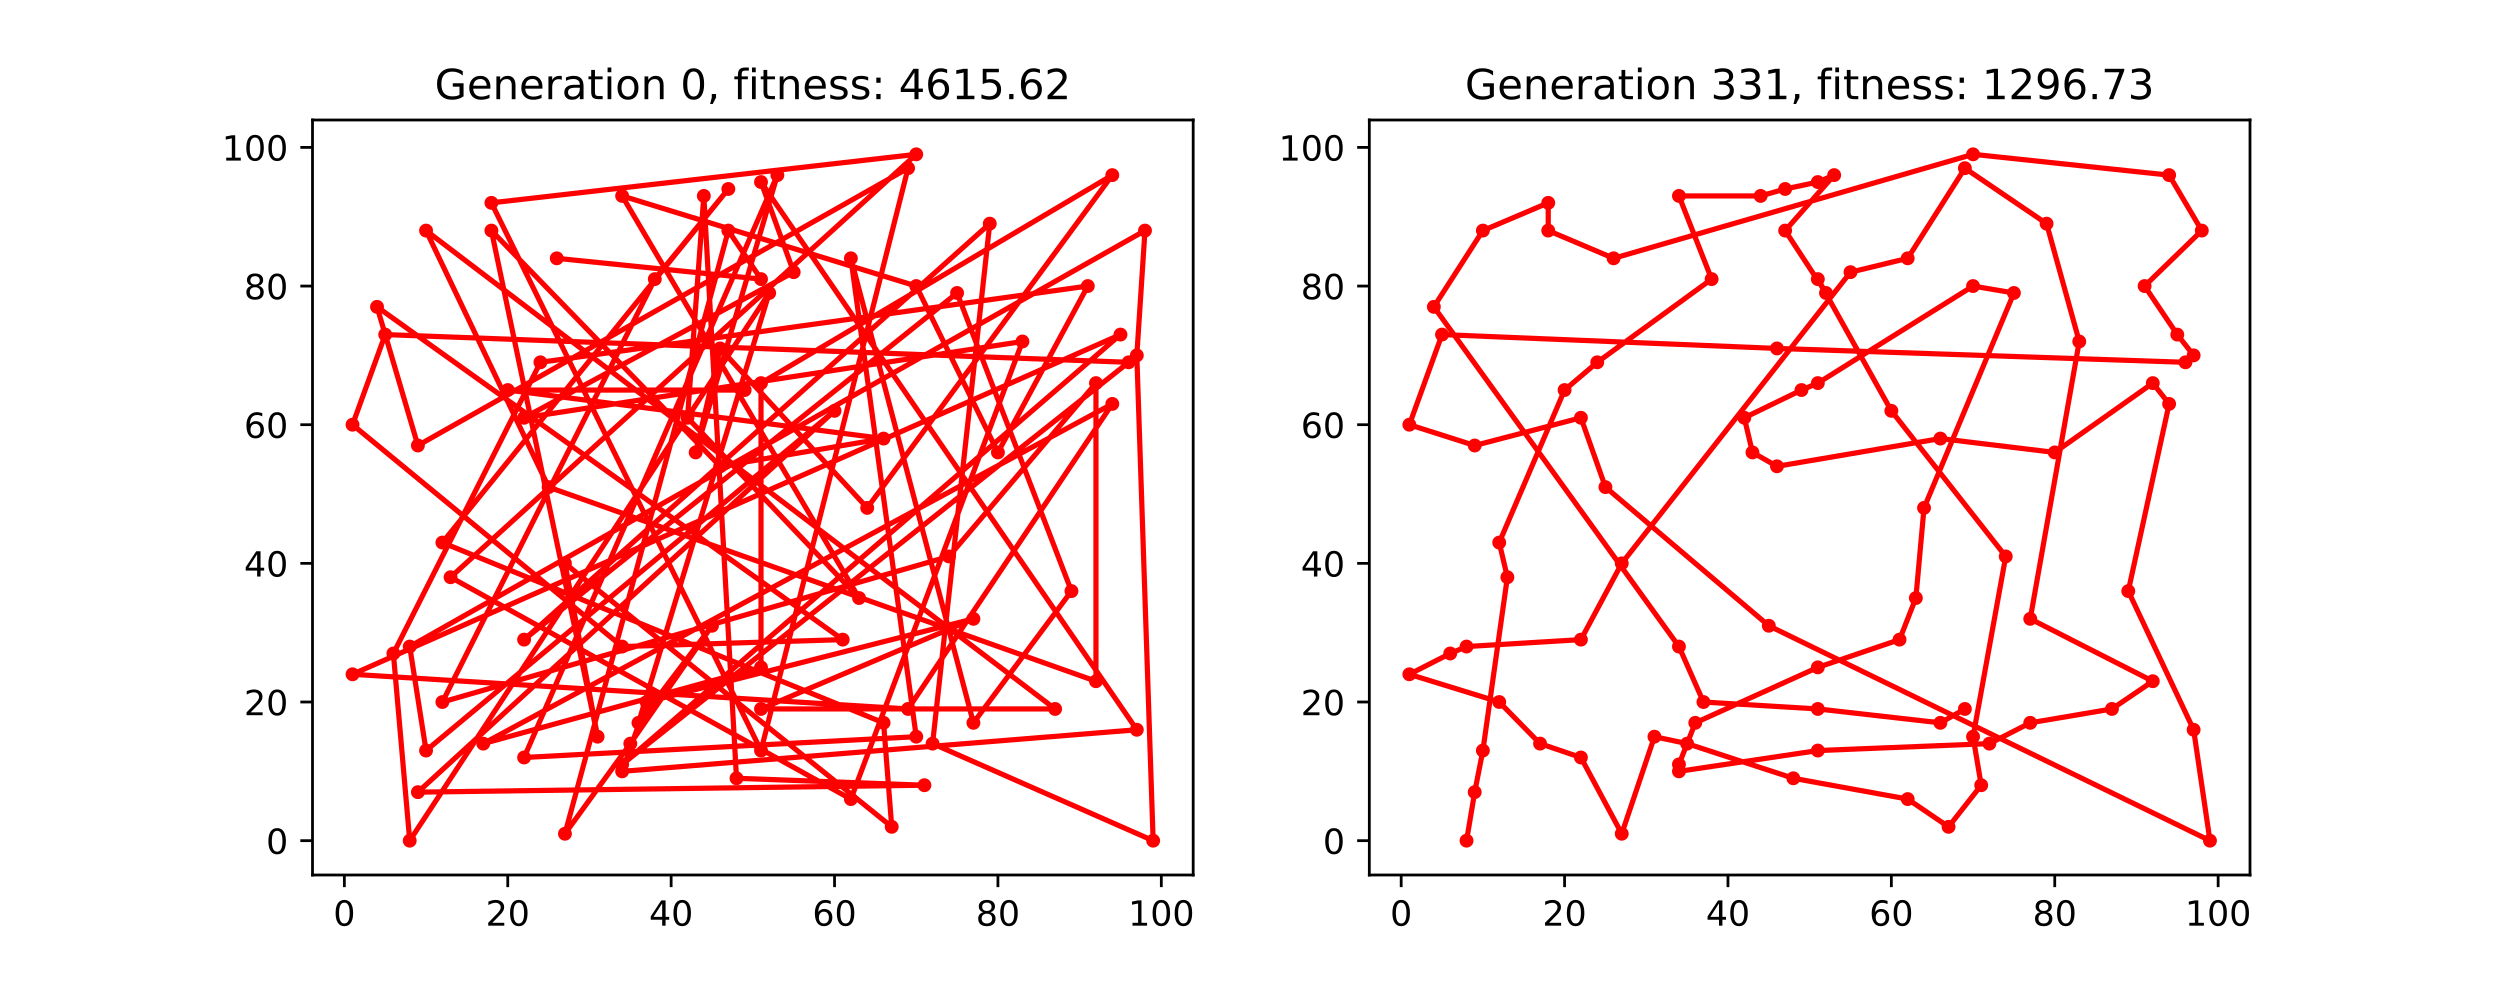<?xml version="1.0" encoding="utf-8" standalone="no"?>
<!DOCTYPE svg PUBLIC "-//W3C//DTD SVG 1.1//EN"
  "http://www.w3.org/Graphics/SVG/1.1/DTD/svg11.dtd">
<!-- Created with matplotlib (https://matplotlib.org/) -->
<svg height="288pt" version="1.1" viewBox="0 0 720 288" width="720pt" xmlns="http://www.w3.org/2000/svg" xmlns:xlink="http://www.w3.org/1999/xlink">
 <defs>
  <style type="text/css">
*{stroke-linecap:butt;stroke-linejoin:round;}
  </style>
 </defs>
 <g id="figure_1">
  <g id="patch_1">
   <path d="M 0 288 
L 720 288 
L 720 0 
L 0 0 
z
" style="fill:#ffffff;"/>
  </g>
  <g id="axes_1">
   <g id="patch_2">
    <path d="M 90 252 
L 343.636 252 
L 343.636 34.56 
L 90 34.56 
z
" style="fill:#ffffff;"/>
   </g>
   <g id="matplotlib.axis_1">
    <g id="xtick_1">
     <g id="line2d_1">
      <defs>
       <path d="M 0 0 
L 0 3.5 
" id="mcba1e2cc1b" style="stroke:#000000;stroke-width:0.8;"/>
      </defs>
      <g>
       <use style="stroke:#000000;stroke-width:0.8;" x="99.176" xlink:href="#mcba1e2cc1b" y="252"/>
      </g>
     </g>
     <g id="text_1">
      <!-- 0 -->
      <defs>
       <path d="M 31.781 66.406 
Q 24.172 66.406 20.328 58.906 
Q 16.5 51.422 16.5 36.375 
Q 16.5 21.391 20.328 13.891 
Q 24.172 6.391 31.781 6.391 
Q 39.453 6.391 43.281 13.891 
Q 47.125 21.391 47.125 36.375 
Q 47.125 51.422 43.281 58.906 
Q 39.453 66.406 31.781 66.406 
z
M 31.781 74.219 
Q 44.047 74.219 50.516 64.516 
Q 56.984 54.828 56.984 36.375 
Q 56.984 17.969 50.516 8.266 
Q 44.047 -1.422 31.781 -1.422 
Q 19.531 -1.422 13.062 8.266 
Q 6.594 17.969 6.594 36.375 
Q 6.594 54.828 13.062 64.516 
Q 19.531 74.219 31.781 74.219 
z
" id="DejaVuSans-48"/>
      </defs>
      <g transform="translate(95.995 266.598)scale(0.1 -0.1)">
       <use xlink:href="#DejaVuSans-48"/>
      </g>
     </g>
    </g>
    <g id="xtick_2">
     <g id="line2d_2">
      <g>
       <use style="stroke:#000000;stroke-width:0.8;" x="146.233" xlink:href="#mcba1e2cc1b" y="252"/>
      </g>
     </g>
     <g id="text_2">
      <!-- 20 -->
      <defs>
       <path d="M 19.188 8.297 
L 53.609 8.297 
L 53.609 0 
L 7.328 0 
L 7.328 8.297 
Q 12.938 14.109 22.625 23.891 
Q 32.328 33.688 34.812 36.531 
Q 39.547 41.844 41.422 45.531 
Q 43.312 49.219 43.312 52.781 
Q 43.312 58.594 39.234 62.25 
Q 35.156 65.922 28.609 65.922 
Q 23.969 65.922 18.812 64.312 
Q 13.672 62.703 7.812 59.422 
L 7.812 69.391 
Q 13.766 71.781 18.938 73 
Q 24.125 74.219 28.422 74.219 
Q 39.75 74.219 46.484 68.547 
Q 53.219 62.891 53.219 53.422 
Q 53.219 48.922 51.531 44.891 
Q 49.859 40.875 45.406 35.406 
Q 44.188 33.984 37.641 27.219 
Q 31.109 20.453 19.188 8.297 
z
" id="DejaVuSans-50"/>
      </defs>
      <g transform="translate(139.87 266.598)scale(0.1 -0.1)">
       <use xlink:href="#DejaVuSans-50"/>
       <use x="63.623" xlink:href="#DejaVuSans-48"/>
      </g>
     </g>
    </g>
    <g id="xtick_3">
     <g id="line2d_3">
      <g>
       <use style="stroke:#000000;stroke-width:0.8;" x="193.29" xlink:href="#mcba1e2cc1b" y="252"/>
      </g>
     </g>
     <g id="text_3">
      <!-- 40 -->
      <defs>
       <path d="M 37.797 64.312 
L 12.891 25.391 
L 37.797 25.391 
z
M 35.203 72.906 
L 47.609 72.906 
L 47.609 25.391 
L 58.016 25.391 
L 58.016 17.188 
L 47.609 17.188 
L 47.609 0 
L 37.797 0 
L 37.797 17.188 
L 4.891 17.188 
L 4.891 26.703 
z
" id="DejaVuSans-52"/>
      </defs>
      <g transform="translate(186.927 266.598)scale(0.1 -0.1)">
       <use xlink:href="#DejaVuSans-52"/>
       <use x="63.623" xlink:href="#DejaVuSans-48"/>
      </g>
     </g>
    </g>
    <g id="xtick_4">
     <g id="line2d_4">
      <g>
       <use style="stroke:#000000;stroke-width:0.8;" x="240.347" xlink:href="#mcba1e2cc1b" y="252"/>
      </g>
     </g>
     <g id="text_4">
      <!-- 60 -->
      <defs>
       <path d="M 33.016 40.375 
Q 26.375 40.375 22.484 35.828 
Q 18.609 31.297 18.609 23.391 
Q 18.609 15.531 22.484 10.953 
Q 26.375 6.391 33.016 6.391 
Q 39.656 6.391 43.531 10.953 
Q 47.406 15.531 47.406 23.391 
Q 47.406 31.297 43.531 35.828 
Q 39.656 40.375 33.016 40.375 
z
M 52.594 71.297 
L 52.594 62.312 
Q 48.875 64.062 45.094 64.984 
Q 41.312 65.922 37.594 65.922 
Q 27.828 65.922 22.672 59.328 
Q 17.531 52.734 16.797 39.406 
Q 19.672 43.656 24.016 45.922 
Q 28.375 48.188 33.594 48.188 
Q 44.578 48.188 50.953 41.516 
Q 57.328 34.859 57.328 23.391 
Q 57.328 12.156 50.688 5.359 
Q 44.047 -1.422 33.016 -1.422 
Q 20.359 -1.422 13.672 8.266 
Q 6.984 17.969 6.984 36.375 
Q 6.984 53.656 15.188 63.938 
Q 23.391 74.219 37.203 74.219 
Q 40.922 74.219 44.703 73.484 
Q 48.484 72.75 52.594 71.297 
z
" id="DejaVuSans-54"/>
      </defs>
      <g transform="translate(233.984 266.598)scale(0.1 -0.1)">
       <use xlink:href="#DejaVuSans-54"/>
       <use x="63.623" xlink:href="#DejaVuSans-48"/>
      </g>
     </g>
    </g>
    <g id="xtick_5">
     <g id="line2d_5">
      <g>
       <use style="stroke:#000000;stroke-width:0.8;" x="287.403" xlink:href="#mcba1e2cc1b" y="252"/>
      </g>
     </g>
     <g id="text_5">
      <!-- 80 -->
      <defs>
       <path d="M 31.781 34.625 
Q 24.75 34.625 20.719 30.859 
Q 16.703 27.094 16.703 20.516 
Q 16.703 13.922 20.719 10.156 
Q 24.75 6.391 31.781 6.391 
Q 38.812 6.391 42.859 10.172 
Q 46.922 13.969 46.922 20.516 
Q 46.922 27.094 42.891 30.859 
Q 38.875 34.625 31.781 34.625 
z
M 21.922 38.812 
Q 15.578 40.375 12.031 44.719 
Q 8.5 49.078 8.5 55.328 
Q 8.5 64.062 14.719 69.141 
Q 20.953 74.219 31.781 74.219 
Q 42.672 74.219 48.875 69.141 
Q 55.078 64.062 55.078 55.328 
Q 55.078 49.078 51.531 44.719 
Q 48 40.375 41.703 38.812 
Q 48.828 37.156 52.797 32.312 
Q 56.781 27.484 56.781 20.516 
Q 56.781 9.906 50.312 4.234 
Q 43.844 -1.422 31.781 -1.422 
Q 19.734 -1.422 13.25 4.234 
Q 6.781 9.906 6.781 20.516 
Q 6.781 27.484 10.781 32.312 
Q 14.797 37.156 21.922 38.812 
z
M 18.312 54.391 
Q 18.312 48.734 21.844 45.562 
Q 25.391 42.391 31.781 42.391 
Q 38.141 42.391 41.719 45.562 
Q 45.312 48.734 45.312 54.391 
Q 45.312 60.062 41.719 63.234 
Q 38.141 66.406 31.781 66.406 
Q 25.391 66.406 21.844 63.234 
Q 18.312 60.062 18.312 54.391 
z
" id="DejaVuSans-56"/>
      </defs>
      <g transform="translate(281.041 266.598)scale(0.1 -0.1)">
       <use xlink:href="#DejaVuSans-56"/>
       <use x="63.623" xlink:href="#DejaVuSans-48"/>
      </g>
     </g>
    </g>
    <g id="xtick_6">
     <g id="line2d_6">
      <g>
       <use style="stroke:#000000;stroke-width:0.8;" x="334.46" xlink:href="#mcba1e2cc1b" y="252"/>
      </g>
     </g>
     <g id="text_6">
      <!-- 100 -->
      <defs>
       <path d="M 12.406 8.297 
L 28.516 8.297 
L 28.516 63.922 
L 10.984 60.406 
L 10.984 69.391 
L 28.422 72.906 
L 38.281 72.906 
L 38.281 8.297 
L 54.391 8.297 
L 54.391 0 
L 12.406 0 
z
" id="DejaVuSans-49"/>
      </defs>
      <g transform="translate(324.917 266.598)scale(0.1 -0.1)">
       <use xlink:href="#DejaVuSans-49"/>
       <use x="63.623" xlink:href="#DejaVuSans-48"/>
       <use x="127.246" xlink:href="#DejaVuSans-48"/>
      </g>
     </g>
    </g>
   </g>
   <g id="matplotlib.axis_2">
    <g id="ytick_1">
     <g id="line2d_7">
      <defs>
       <path d="M 0 0 
L -3.5 0 
" id="me313562d5e" style="stroke:#000000;stroke-width:0.8;"/>
      </defs>
      <g>
       <use style="stroke:#000000;stroke-width:0.8;" x="90" xlink:href="#me313562d5e" y="242.116"/>
      </g>
     </g>
     <g id="text_7">
      <!-- 0 -->
      <g transform="translate(76.638 245.916)scale(0.1 -0.1)">
       <use xlink:href="#DejaVuSans-48"/>
      </g>
     </g>
    </g>
    <g id="ytick_2">
     <g id="line2d_8">
      <g>
       <use style="stroke:#000000;stroke-width:0.8;" x="90" xlink:href="#me313562d5e" y="202.182"/>
      </g>
     </g>
     <g id="text_8">
      <!-- 20 -->
      <g transform="translate(70.275 205.982)scale(0.1 -0.1)">
       <use xlink:href="#DejaVuSans-50"/>
       <use x="63.623" xlink:href="#DejaVuSans-48"/>
      </g>
     </g>
    </g>
    <g id="ytick_3">
     <g id="line2d_9">
      <g>
       <use style="stroke:#000000;stroke-width:0.8;" x="90" xlink:href="#me313562d5e" y="162.249"/>
      </g>
     </g>
     <g id="text_9">
      <!-- 40 -->
      <g transform="translate(70.275 166.048)scale(0.1 -0.1)">
       <use xlink:href="#DejaVuSans-52"/>
       <use x="63.623" xlink:href="#DejaVuSans-48"/>
      </g>
     </g>
    </g>
    <g id="ytick_4">
     <g id="line2d_10">
      <g>
       <use style="stroke:#000000;stroke-width:0.8;" x="90" xlink:href="#me313562d5e" y="122.315"/>
      </g>
     </g>
     <g id="text_10">
      <!-- 60 -->
      <g transform="translate(70.275 126.114)scale(0.1 -0.1)">
       <use xlink:href="#DejaVuSans-54"/>
       <use x="63.623" xlink:href="#DejaVuSans-48"/>
      </g>
     </g>
    </g>
    <g id="ytick_5">
     <g id="line2d_11">
      <g>
       <use style="stroke:#000000;stroke-width:0.8;" x="90" xlink:href="#me313562d5e" y="82.381"/>
      </g>
     </g>
     <g id="text_11">
      <!-- 80 -->
      <g transform="translate(70.275 86.18)scale(0.1 -0.1)">
       <use xlink:href="#DejaVuSans-56"/>
       <use x="63.623" xlink:href="#DejaVuSans-48"/>
      </g>
     </g>
    </g>
    <g id="ytick_6">
     <g id="line2d_12">
      <g>
       <use style="stroke:#000000;stroke-width:0.8;" x="90" xlink:href="#me313562d5e" y="42.447"/>
      </g>
     </g>
     <g id="text_12">
      <!-- 100 -->
      <g transform="translate(63.913 46.246)scale(0.1 -0.1)">
       <use xlink:href="#DejaVuSans-49"/>
       <use x="63.623" xlink:href="#DejaVuSans-48"/>
       <use x="127.246" xlink:href="#DejaVuSans-48"/>
      </g>
     </g>
    </g>
   </g>
   <g id="line2d_13">
    <path clip-path="url(#pdfae330ce9)" d="M 214.465 112.331 
L 146.233 112.331 
L 254.464 126.308 
L 207.407 134.295 
L 141.527 66.407 
L 172.114 212.166 
L 162.703 162.249 
L 256.816 238.123 
L 254.464 208.173 
L 127.41 156.259 
L 209.76 54.427 
L 188.584 80.384 
L 127.41 202.182 
L 273.286 160.252 
L 315.638 110.335 
L 315.638 196.192 
L 157.997 140.285 
L 122.705 66.407 
L 303.873 204.179 
L 219.171 204.179 
L 280.345 178.222 
L 186.231 202.182 
L 179.173 222.149 
L 327.402 210.169 
L 219.171 52.43 
L 228.582 78.387 
L 150.939 120.318 
L 294.462 98.354 
L 245.052 230.136 
L 129.763 166.242 
L 263.875 44.444 
L 141.527 58.42 
L 219.171 216.159 
L 261.522 48.437 
L 120.352 128.305 
L 108.587 88.371 
L 242.699 184.212 
L 179.173 186.209 
L 101.529 122.315 
L 110.94 96.358 
L 325.049 104.344 
L 179.173 220.153 
L 322.696 96.358 
L 101.529 194.196 
L 261.522 204.179 
L 320.343 116.325 
L 139.174 214.163 
L 219.171 192.199 
L 219.171 110.335 
L 320.343 50.434 
L 249.758 146.275 
L 207.407 100.351 
L 200.348 130.301 
L 223.877 50.434 
L 150.939 218.156 
L 263.875 212.166 
L 245.052 74.394 
L 280.345 208.173 
L 308.579 170.235 
L 275.639 84.378 
L 150.939 184.212 
L 285.051 64.411 
L 268.581 214.163 
L 332.107 242.116 
L 327.402 102.348 
L 329.755 66.407 
L 117.999 186.209 
L 122.705 216.159 
L 240.347 118.321 
L 120.352 228.14 
L 266.228 226.143 
L 212.112 224.146 
L 202.701 56.424 
L 197.995 120.318 
L 247.405 172.232 
L 179.173 56.424 
L 263.875 82.381 
L 287.403 130.301 
L 313.285 82.381 
L 155.644 104.344 
L 113.293 188.206 
L 117.999 242.116 
L 221.524 84.378 
L 183.878 208.173 
L 205.054 180.219 
L 181.526 214.163 
L 162.703 240.12 
L 209.76 66.407 
L 219.171 80.384 
L 160.35 74.394 
" style="fill:none;stroke:#ff0000;stroke-linecap:square;stroke-width:1.5;"/>
    <defs>
     <path d="M 0 1.5 
C 0.398 1.5 0.779 1.342 1.061 1.061 
C 1.342 0.779 1.5 0.398 1.5 0 
C 1.5 -0.398 1.342 -0.779 1.061 -1.061 
C 0.779 -1.342 0.398 -1.5 0 -1.5 
C -0.398 -1.5 -0.779 -1.342 -1.061 -1.061 
C -1.342 -0.779 -1.5 -0.398 -1.5 0 
C -1.5 0.398 -1.342 0.779 -1.061 1.061 
C -0.779 1.342 -0.398 1.5 0 1.5 
z
" id="m5c68e12c19" style="stroke:#ff0000;"/>
    </defs>
    <g clip-path="url(#pdfae330ce9)">
     <use style="fill:#ff0000;stroke:#ff0000;" x="214.465" xlink:href="#m5c68e12c19" y="112.331"/>
     <use style="fill:#ff0000;stroke:#ff0000;" x="146.233" xlink:href="#m5c68e12c19" y="112.331"/>
     <use style="fill:#ff0000;stroke:#ff0000;" x="254.464" xlink:href="#m5c68e12c19" y="126.308"/>
     <use style="fill:#ff0000;stroke:#ff0000;" x="207.407" xlink:href="#m5c68e12c19" y="134.295"/>
     <use style="fill:#ff0000;stroke:#ff0000;" x="141.527" xlink:href="#m5c68e12c19" y="66.407"/>
     <use style="fill:#ff0000;stroke:#ff0000;" x="172.114" xlink:href="#m5c68e12c19" y="212.166"/>
     <use style="fill:#ff0000;stroke:#ff0000;" x="162.703" xlink:href="#m5c68e12c19" y="162.249"/>
     <use style="fill:#ff0000;stroke:#ff0000;" x="256.816" xlink:href="#m5c68e12c19" y="238.123"/>
     <use style="fill:#ff0000;stroke:#ff0000;" x="254.464" xlink:href="#m5c68e12c19" y="208.173"/>
     <use style="fill:#ff0000;stroke:#ff0000;" x="127.41" xlink:href="#m5c68e12c19" y="156.259"/>
     <use style="fill:#ff0000;stroke:#ff0000;" x="209.76" xlink:href="#m5c68e12c19" y="54.427"/>
     <use style="fill:#ff0000;stroke:#ff0000;" x="188.584" xlink:href="#m5c68e12c19" y="80.384"/>
     <use style="fill:#ff0000;stroke:#ff0000;" x="127.41" xlink:href="#m5c68e12c19" y="202.182"/>
     <use style="fill:#ff0000;stroke:#ff0000;" x="273.286" xlink:href="#m5c68e12c19" y="160.252"/>
     <use style="fill:#ff0000;stroke:#ff0000;" x="315.638" xlink:href="#m5c68e12c19" y="110.335"/>
     <use style="fill:#ff0000;stroke:#ff0000;" x="315.638" xlink:href="#m5c68e12c19" y="196.192"/>
     <use style="fill:#ff0000;stroke:#ff0000;" x="157.997" xlink:href="#m5c68e12c19" y="140.285"/>
     <use style="fill:#ff0000;stroke:#ff0000;" x="122.705" xlink:href="#m5c68e12c19" y="66.407"/>
     <use style="fill:#ff0000;stroke:#ff0000;" x="303.873" xlink:href="#m5c68e12c19" y="204.179"/>
     <use style="fill:#ff0000;stroke:#ff0000;" x="219.171" xlink:href="#m5c68e12c19" y="204.179"/>
     <use style="fill:#ff0000;stroke:#ff0000;" x="280.345" xlink:href="#m5c68e12c19" y="178.222"/>
     <use style="fill:#ff0000;stroke:#ff0000;" x="186.231" xlink:href="#m5c68e12c19" y="202.182"/>
     <use style="fill:#ff0000;stroke:#ff0000;" x="179.173" xlink:href="#m5c68e12c19" y="222.149"/>
     <use style="fill:#ff0000;stroke:#ff0000;" x="327.402" xlink:href="#m5c68e12c19" y="210.169"/>
     <use style="fill:#ff0000;stroke:#ff0000;" x="219.171" xlink:href="#m5c68e12c19" y="52.43"/>
     <use style="fill:#ff0000;stroke:#ff0000;" x="228.582" xlink:href="#m5c68e12c19" y="78.387"/>
     <use style="fill:#ff0000;stroke:#ff0000;" x="150.939" xlink:href="#m5c68e12c19" y="120.318"/>
     <use style="fill:#ff0000;stroke:#ff0000;" x="294.462" xlink:href="#m5c68e12c19" y="98.354"/>
     <use style="fill:#ff0000;stroke:#ff0000;" x="245.052" xlink:href="#m5c68e12c19" y="230.136"/>
     <use style="fill:#ff0000;stroke:#ff0000;" x="129.763" xlink:href="#m5c68e12c19" y="166.242"/>
     <use style="fill:#ff0000;stroke:#ff0000;" x="263.875" xlink:href="#m5c68e12c19" y="44.444"/>
     <use style="fill:#ff0000;stroke:#ff0000;" x="141.527" xlink:href="#m5c68e12c19" y="58.42"/>
     <use style="fill:#ff0000;stroke:#ff0000;" x="219.171" xlink:href="#m5c68e12c19" y="216.159"/>
     <use style="fill:#ff0000;stroke:#ff0000;" x="261.522" xlink:href="#m5c68e12c19" y="48.437"/>
     <use style="fill:#ff0000;stroke:#ff0000;" x="120.352" xlink:href="#m5c68e12c19" y="128.305"/>
     <use style="fill:#ff0000;stroke:#ff0000;" x="108.587" xlink:href="#m5c68e12c19" y="88.371"/>
     <use style="fill:#ff0000;stroke:#ff0000;" x="242.699" xlink:href="#m5c68e12c19" y="184.212"/>
     <use style="fill:#ff0000;stroke:#ff0000;" x="179.173" xlink:href="#m5c68e12c19" y="186.209"/>
     <use style="fill:#ff0000;stroke:#ff0000;" x="101.529" xlink:href="#m5c68e12c19" y="122.315"/>
     <use style="fill:#ff0000;stroke:#ff0000;" x="110.94" xlink:href="#m5c68e12c19" y="96.358"/>
     <use style="fill:#ff0000;stroke:#ff0000;" x="325.049" xlink:href="#m5c68e12c19" y="104.344"/>
     <use style="fill:#ff0000;stroke:#ff0000;" x="179.173" xlink:href="#m5c68e12c19" y="220.153"/>
     <use style="fill:#ff0000;stroke:#ff0000;" x="322.696" xlink:href="#m5c68e12c19" y="96.358"/>
     <use style="fill:#ff0000;stroke:#ff0000;" x="101.529" xlink:href="#m5c68e12c19" y="194.196"/>
     <use style="fill:#ff0000;stroke:#ff0000;" x="261.522" xlink:href="#m5c68e12c19" y="204.179"/>
     <use style="fill:#ff0000;stroke:#ff0000;" x="320.343" xlink:href="#m5c68e12c19" y="116.325"/>
     <use style="fill:#ff0000;stroke:#ff0000;" x="139.174" xlink:href="#m5c68e12c19" y="214.163"/>
     <use style="fill:#ff0000;stroke:#ff0000;" x="219.171" xlink:href="#m5c68e12c19" y="192.199"/>
     <use style="fill:#ff0000;stroke:#ff0000;" x="219.171" xlink:href="#m5c68e12c19" y="110.335"/>
     <use style="fill:#ff0000;stroke:#ff0000;" x="320.343" xlink:href="#m5c68e12c19" y="50.434"/>
     <use style="fill:#ff0000;stroke:#ff0000;" x="249.758" xlink:href="#m5c68e12c19" y="146.275"/>
     <use style="fill:#ff0000;stroke:#ff0000;" x="207.407" xlink:href="#m5c68e12c19" y="100.351"/>
     <use style="fill:#ff0000;stroke:#ff0000;" x="200.348" xlink:href="#m5c68e12c19" y="130.301"/>
     <use style="fill:#ff0000;stroke:#ff0000;" x="223.877" xlink:href="#m5c68e12c19" y="50.434"/>
     <use style="fill:#ff0000;stroke:#ff0000;" x="150.939" xlink:href="#m5c68e12c19" y="218.156"/>
     <use style="fill:#ff0000;stroke:#ff0000;" x="263.875" xlink:href="#m5c68e12c19" y="212.166"/>
     <use style="fill:#ff0000;stroke:#ff0000;" x="245.052" xlink:href="#m5c68e12c19" y="74.394"/>
     <use style="fill:#ff0000;stroke:#ff0000;" x="280.345" xlink:href="#m5c68e12c19" y="208.173"/>
     <use style="fill:#ff0000;stroke:#ff0000;" x="308.579" xlink:href="#m5c68e12c19" y="170.235"/>
     <use style="fill:#ff0000;stroke:#ff0000;" x="275.639" xlink:href="#m5c68e12c19" y="84.378"/>
     <use style="fill:#ff0000;stroke:#ff0000;" x="150.939" xlink:href="#m5c68e12c19" y="184.212"/>
     <use style="fill:#ff0000;stroke:#ff0000;" x="285.051" xlink:href="#m5c68e12c19" y="64.411"/>
     <use style="fill:#ff0000;stroke:#ff0000;" x="268.581" xlink:href="#m5c68e12c19" y="214.163"/>
     <use style="fill:#ff0000;stroke:#ff0000;" x="332.107" xlink:href="#m5c68e12c19" y="242.116"/>
     <use style="fill:#ff0000;stroke:#ff0000;" x="327.402" xlink:href="#m5c68e12c19" y="102.348"/>
     <use style="fill:#ff0000;stroke:#ff0000;" x="329.755" xlink:href="#m5c68e12c19" y="66.407"/>
     <use style="fill:#ff0000;stroke:#ff0000;" x="117.999" xlink:href="#m5c68e12c19" y="186.209"/>
     <use style="fill:#ff0000;stroke:#ff0000;" x="122.705" xlink:href="#m5c68e12c19" y="216.159"/>
     <use style="fill:#ff0000;stroke:#ff0000;" x="240.347" xlink:href="#m5c68e12c19" y="118.321"/>
     <use style="fill:#ff0000;stroke:#ff0000;" x="120.352" xlink:href="#m5c68e12c19" y="228.14"/>
     <use style="fill:#ff0000;stroke:#ff0000;" x="266.228" xlink:href="#m5c68e12c19" y="226.143"/>
     <use style="fill:#ff0000;stroke:#ff0000;" x="212.112" xlink:href="#m5c68e12c19" y="224.146"/>
     <use style="fill:#ff0000;stroke:#ff0000;" x="202.701" xlink:href="#m5c68e12c19" y="56.424"/>
     <use style="fill:#ff0000;stroke:#ff0000;" x="197.995" xlink:href="#m5c68e12c19" y="120.318"/>
     <use style="fill:#ff0000;stroke:#ff0000;" x="247.405" xlink:href="#m5c68e12c19" y="172.232"/>
     <use style="fill:#ff0000;stroke:#ff0000;" x="179.173" xlink:href="#m5c68e12c19" y="56.424"/>
     <use style="fill:#ff0000;stroke:#ff0000;" x="263.875" xlink:href="#m5c68e12c19" y="82.381"/>
     <use style="fill:#ff0000;stroke:#ff0000;" x="287.403" xlink:href="#m5c68e12c19" y="130.301"/>
     <use style="fill:#ff0000;stroke:#ff0000;" x="313.285" xlink:href="#m5c68e12c19" y="82.381"/>
     <use style="fill:#ff0000;stroke:#ff0000;" x="155.644" xlink:href="#m5c68e12c19" y="104.344"/>
     <use style="fill:#ff0000;stroke:#ff0000;" x="113.293" xlink:href="#m5c68e12c19" y="188.206"/>
     <use style="fill:#ff0000;stroke:#ff0000;" x="117.999" xlink:href="#m5c68e12c19" y="242.116"/>
     <use style="fill:#ff0000;stroke:#ff0000;" x="221.524" xlink:href="#m5c68e12c19" y="84.378"/>
     <use style="fill:#ff0000;stroke:#ff0000;" x="183.878" xlink:href="#m5c68e12c19" y="208.173"/>
     <use style="fill:#ff0000;stroke:#ff0000;" x="205.054" xlink:href="#m5c68e12c19" y="180.219"/>
     <use style="fill:#ff0000;stroke:#ff0000;" x="181.526" xlink:href="#m5c68e12c19" y="214.163"/>
     <use style="fill:#ff0000;stroke:#ff0000;" x="162.703" xlink:href="#m5c68e12c19" y="240.12"/>
     <use style="fill:#ff0000;stroke:#ff0000;" x="209.76" xlink:href="#m5c68e12c19" y="66.407"/>
     <use style="fill:#ff0000;stroke:#ff0000;" x="219.171" xlink:href="#m5c68e12c19" y="80.384"/>
     <use style="fill:#ff0000;stroke:#ff0000;" x="160.35" xlink:href="#m5c68e12c19" y="74.394"/>
    </g>
   </g>
   <g id="patch_3">
    <path d="M 90 252 
L 90 34.56 
" style="fill:none;stroke:#000000;stroke-linecap:square;stroke-linejoin:miter;stroke-width:0.8;"/>
   </g>
   <g id="patch_4">
    <path d="M 343.636 252 
L 343.636 34.56 
" style="fill:none;stroke:#000000;stroke-linecap:square;stroke-linejoin:miter;stroke-width:0.8;"/>
   </g>
   <g id="patch_5">
    <path d="M 90 252 
L 343.636 252 
" style="fill:none;stroke:#000000;stroke-linecap:square;stroke-linejoin:miter;stroke-width:0.8;"/>
   </g>
   <g id="patch_6">
    <path d="M 90 34.56 
L 343.636 34.56 
" style="fill:none;stroke:#000000;stroke-linecap:square;stroke-linejoin:miter;stroke-width:0.8;"/>
   </g>
   <g id="text_13">
    <!-- Generation 0, fitness: 4615.62 -->
    <defs>
     <path d="M 59.516 10.406 
L 59.516 29.984 
L 43.406 29.984 
L 43.406 38.094 
L 69.281 38.094 
L 69.281 6.781 
Q 63.578 2.734 56.688 0.656 
Q 49.812 -1.422 42 -1.422 
Q 24.906 -1.422 15.25 8.562 
Q 5.609 18.562 5.609 36.375 
Q 5.609 54.25 15.25 64.234 
Q 24.906 74.219 42 74.219 
Q 49.125 74.219 55.547 72.453 
Q 61.969 70.703 67.391 67.281 
L 67.391 56.781 
Q 61.922 61.422 55.766 63.766 
Q 49.609 66.109 42.828 66.109 
Q 29.438 66.109 22.719 58.641 
Q 16.016 51.172 16.016 36.375 
Q 16.016 21.625 22.719 14.156 
Q 29.438 6.688 42.828 6.688 
Q 48.047 6.688 52.141 7.594 
Q 56.25 8.5 59.516 10.406 
z
" id="DejaVuSans-71"/>
     <path d="M 56.203 29.594 
L 56.203 25.203 
L 14.891 25.203 
Q 15.484 15.922 20.484 11.062 
Q 25.484 6.203 34.422 6.203 
Q 39.594 6.203 44.453 7.469 
Q 49.312 8.734 54.109 11.281 
L 54.109 2.781 
Q 49.266 0.734 44.188 -0.344 
Q 39.109 -1.422 33.891 -1.422 
Q 20.797 -1.422 13.156 6.188 
Q 5.516 13.812 5.516 26.812 
Q 5.516 40.234 12.766 48.109 
Q 20.016 56 32.328 56 
Q 43.359 56 49.781 48.891 
Q 56.203 41.797 56.203 29.594 
z
M 47.219 32.234 
Q 47.125 39.594 43.094 43.984 
Q 39.062 48.391 32.422 48.391 
Q 24.906 48.391 20.391 44.141 
Q 15.875 39.891 15.188 32.172 
z
" id="DejaVuSans-101"/>
     <path d="M 54.891 33.016 
L 54.891 0 
L 45.906 0 
L 45.906 32.719 
Q 45.906 40.484 42.875 44.328 
Q 39.844 48.188 33.797 48.188 
Q 26.516 48.188 22.312 43.547 
Q 18.109 38.922 18.109 30.906 
L 18.109 0 
L 9.078 0 
L 9.078 54.688 
L 18.109 54.688 
L 18.109 46.188 
Q 21.344 51.125 25.703 53.562 
Q 30.078 56 35.797 56 
Q 45.219 56 50.047 50.172 
Q 54.891 44.344 54.891 33.016 
z
" id="DejaVuSans-110"/>
     <path d="M 41.109 46.297 
Q 39.594 47.172 37.812 47.578 
Q 36.031 48 33.891 48 
Q 26.266 48 22.188 43.047 
Q 18.109 38.094 18.109 28.812 
L 18.109 0 
L 9.078 0 
L 9.078 54.688 
L 18.109 54.688 
L 18.109 46.188 
Q 20.953 51.172 25.484 53.578 
Q 30.031 56 36.531 56 
Q 37.453 56 38.578 55.875 
Q 39.703 55.766 41.062 55.516 
z
" id="DejaVuSans-114"/>
     <path d="M 34.281 27.484 
Q 23.391 27.484 19.188 25 
Q 14.984 22.516 14.984 16.5 
Q 14.984 11.719 18.141 8.906 
Q 21.297 6.109 26.703 6.109 
Q 34.188 6.109 38.703 11.406 
Q 43.219 16.703 43.219 25.484 
L 43.219 27.484 
z
M 52.203 31.203 
L 52.203 0 
L 43.219 0 
L 43.219 8.297 
Q 40.141 3.328 35.547 0.953 
Q 30.953 -1.422 24.312 -1.422 
Q 15.922 -1.422 10.953 3.297 
Q 6 8.016 6 15.922 
Q 6 25.141 12.172 29.828 
Q 18.359 34.516 30.609 34.516 
L 43.219 34.516 
L 43.219 35.406 
Q 43.219 41.609 39.141 45 
Q 35.062 48.391 27.688 48.391 
Q 23 48.391 18.547 47.266 
Q 14.109 46.141 10.016 43.891 
L 10.016 52.203 
Q 14.938 54.109 19.578 55.047 
Q 24.219 56 28.609 56 
Q 40.484 56 46.344 49.844 
Q 52.203 43.703 52.203 31.203 
z
" id="DejaVuSans-97"/>
     <path d="M 18.312 70.219 
L 18.312 54.688 
L 36.812 54.688 
L 36.812 47.703 
L 18.312 47.703 
L 18.312 18.016 
Q 18.312 11.328 20.141 9.422 
Q 21.969 7.516 27.594 7.516 
L 36.812 7.516 
L 36.812 0 
L 27.594 0 
Q 17.188 0 13.234 3.875 
Q 9.281 7.766 9.281 18.016 
L 9.281 47.703 
L 2.688 47.703 
L 2.688 54.688 
L 9.281 54.688 
L 9.281 70.219 
z
" id="DejaVuSans-116"/>
     <path d="M 9.422 54.688 
L 18.406 54.688 
L 18.406 0 
L 9.422 0 
z
M 9.422 75.984 
L 18.406 75.984 
L 18.406 64.594 
L 9.422 64.594 
z
" id="DejaVuSans-105"/>
     <path d="M 30.609 48.391 
Q 23.391 48.391 19.188 42.75 
Q 14.984 37.109 14.984 27.297 
Q 14.984 17.484 19.156 11.844 
Q 23.344 6.203 30.609 6.203 
Q 37.797 6.203 41.984 11.859 
Q 46.188 17.531 46.188 27.297 
Q 46.188 37.016 41.984 42.703 
Q 37.797 48.391 30.609 48.391 
z
M 30.609 56 
Q 42.328 56 49.016 48.375 
Q 55.719 40.766 55.719 27.297 
Q 55.719 13.875 49.016 6.219 
Q 42.328 -1.422 30.609 -1.422 
Q 18.844 -1.422 12.172 6.219 
Q 5.516 13.875 5.516 27.297 
Q 5.516 40.766 12.172 48.375 
Q 18.844 56 30.609 56 
z
" id="DejaVuSans-111"/>
     <path id="DejaVuSans-32"/>
     <path d="M 11.719 12.406 
L 22.016 12.406 
L 22.016 4 
L 14.016 -11.625 
L 7.719 -11.625 
L 11.719 4 
z
" id="DejaVuSans-44"/>
     <path d="M 37.109 75.984 
L 37.109 68.5 
L 28.516 68.5 
Q 23.688 68.5 21.797 66.547 
Q 19.922 64.594 19.922 59.516 
L 19.922 54.688 
L 34.719 54.688 
L 34.719 47.703 
L 19.922 47.703 
L 19.922 0 
L 10.891 0 
L 10.891 47.703 
L 2.297 47.703 
L 2.297 54.688 
L 10.891 54.688 
L 10.891 58.5 
Q 10.891 67.625 15.141 71.797 
Q 19.391 75.984 28.609 75.984 
z
" id="DejaVuSans-102"/>
     <path d="M 44.281 53.078 
L 44.281 44.578 
Q 40.484 46.531 36.375 47.5 
Q 32.281 48.484 27.875 48.484 
Q 21.188 48.484 17.844 46.438 
Q 14.5 44.391 14.5 40.281 
Q 14.5 37.156 16.891 35.375 
Q 19.281 33.594 26.516 31.984 
L 29.594 31.297 
Q 39.156 29.25 43.188 25.516 
Q 47.219 21.781 47.219 15.094 
Q 47.219 7.469 41.188 3.016 
Q 35.156 -1.422 24.609 -1.422 
Q 20.219 -1.422 15.453 -0.562 
Q 10.688 0.297 5.422 2 
L 5.422 11.281 
Q 10.406 8.688 15.234 7.391 
Q 20.062 6.109 24.812 6.109 
Q 31.156 6.109 34.562 8.281 
Q 37.984 10.453 37.984 14.406 
Q 37.984 18.062 35.516 20.016 
Q 33.062 21.969 24.703 23.781 
L 21.578 24.516 
Q 13.234 26.266 9.516 29.906 
Q 5.812 33.547 5.812 39.891 
Q 5.812 47.609 11.281 51.797 
Q 16.75 56 26.812 56 
Q 31.781 56 36.172 55.266 
Q 40.578 54.547 44.281 53.078 
z
" id="DejaVuSans-115"/>
     <path d="M 11.719 12.406 
L 22.016 12.406 
L 22.016 0 
L 11.719 0 
z
M 11.719 51.703 
L 22.016 51.703 
L 22.016 39.312 
L 11.719 39.312 
z
" id="DejaVuSans-58"/>
     <path d="M 10.797 72.906 
L 49.516 72.906 
L 49.516 64.594 
L 19.828 64.594 
L 19.828 46.734 
Q 21.969 47.469 24.109 47.828 
Q 26.266 48.188 28.422 48.188 
Q 40.625 48.188 47.75 41.5 
Q 54.891 34.812 54.891 23.391 
Q 54.891 11.625 47.562 5.094 
Q 40.234 -1.422 26.906 -1.422 
Q 22.312 -1.422 17.547 -0.641 
Q 12.797 0.141 7.719 1.703 
L 7.719 11.625 
Q 12.109 9.234 16.797 8.062 
Q 21.484 6.891 26.703 6.891 
Q 35.156 6.891 40.078 11.328 
Q 45.016 15.766 45.016 23.391 
Q 45.016 31 40.078 35.438 
Q 35.156 39.891 26.703 39.891 
Q 22.75 39.891 18.812 39.016 
Q 14.891 38.141 10.797 36.281 
z
" id="DejaVuSans-53"/>
     <path d="M 10.688 12.406 
L 21 12.406 
L 21 0 
L 10.688 0 
z
" id="DejaVuSans-46"/>
    </defs>
    <g transform="translate(125.192 28.56)scale(0.12 -0.12)">
     <use xlink:href="#DejaVuSans-71"/>
     <use x="77.49" xlink:href="#DejaVuSans-101"/>
     <use x="139.014" xlink:href="#DejaVuSans-110"/>
     <use x="202.393" xlink:href="#DejaVuSans-101"/>
     <use x="263.916" xlink:href="#DejaVuSans-114"/>
     <use x="305.029" xlink:href="#DejaVuSans-97"/>
     <use x="366.309" xlink:href="#DejaVuSans-116"/>
     <use x="405.518" xlink:href="#DejaVuSans-105"/>
     <use x="433.301" xlink:href="#DejaVuSans-111"/>
     <use x="494.482" xlink:href="#DejaVuSans-110"/>
     <use x="557.861" xlink:href="#DejaVuSans-32"/>
     <use x="589.648" xlink:href="#DejaVuSans-48"/>
     <use x="653.271" xlink:href="#DejaVuSans-44"/>
     <use x="685.059" xlink:href="#DejaVuSans-32"/>
     <use x="716.846" xlink:href="#DejaVuSans-102"/>
     <use x="752.051" xlink:href="#DejaVuSans-105"/>
     <use x="779.834" xlink:href="#DejaVuSans-116"/>
     <use x="819.043" xlink:href="#DejaVuSans-110"/>
     <use x="882.422" xlink:href="#DejaVuSans-101"/>
     <use x="943.945" xlink:href="#DejaVuSans-115"/>
     <use x="996.045" xlink:href="#DejaVuSans-115"/>
     <use x="1048.145" xlink:href="#DejaVuSans-58"/>
     <use x="1081.836" xlink:href="#DejaVuSans-32"/>
     <use x="1113.623" xlink:href="#DejaVuSans-52"/>
     <use x="1177.246" xlink:href="#DejaVuSans-54"/>
     <use x="1240.869" xlink:href="#DejaVuSans-49"/>
     <use x="1304.492" xlink:href="#DejaVuSans-53"/>
     <use x="1368.115" xlink:href="#DejaVuSans-46"/>
     <use x="1399.902" xlink:href="#DejaVuSans-54"/>
     <use x="1463.525" xlink:href="#DejaVuSans-50"/>
    </g>
   </g>
  </g>
  <g id="axes_2">
   <g id="patch_7">
    <path d="M 394.364 252 
L 648 252 
L 648 34.56 
L 394.364 34.56 
z
" style="fill:#ffffff;"/>
   </g>
   <g id="matplotlib.axis_3">
    <g id="xtick_7">
     <g id="line2d_14">
      <g>
       <use style="stroke:#000000;stroke-width:0.8;" x="403.54" xlink:href="#mcba1e2cc1b" y="252"/>
      </g>
     </g>
     <g id="text_14">
      <!-- 0 -->
      <g transform="translate(400.358 266.598)scale(0.1 -0.1)">
       <use xlink:href="#DejaVuSans-48"/>
      </g>
     </g>
    </g>
    <g id="xtick_8">
     <g id="line2d_15">
      <g>
       <use style="stroke:#000000;stroke-width:0.8;" x="450.597" xlink:href="#mcba1e2cc1b" y="252"/>
      </g>
     </g>
     <g id="text_15">
      <!-- 20 -->
      <g transform="translate(444.234 266.598)scale(0.1 -0.1)">
       <use xlink:href="#DejaVuSans-50"/>
       <use x="63.623" xlink:href="#DejaVuSans-48"/>
      </g>
     </g>
    </g>
    <g id="xtick_9">
     <g id="line2d_16">
      <g>
       <use style="stroke:#000000;stroke-width:0.8;" x="497.653" xlink:href="#mcba1e2cc1b" y="252"/>
      </g>
     </g>
     <g id="text_16">
      <!-- 40 -->
      <g transform="translate(491.291 266.598)scale(0.1 -0.1)">
       <use xlink:href="#DejaVuSans-52"/>
       <use x="63.623" xlink:href="#DejaVuSans-48"/>
      </g>
     </g>
    </g>
    <g id="xtick_10">
     <g id="line2d_17">
      <g>
       <use style="stroke:#000000;stroke-width:0.8;" x="544.71" xlink:href="#mcba1e2cc1b" y="252"/>
      </g>
     </g>
     <g id="text_17">
      <!-- 60 -->
      <g transform="translate(538.348 266.598)scale(0.1 -0.1)">
       <use xlink:href="#DejaVuSans-54"/>
       <use x="63.623" xlink:href="#DejaVuSans-48"/>
      </g>
     </g>
    </g>
    <g id="xtick_11">
     <g id="line2d_18">
      <g>
       <use style="stroke:#000000;stroke-width:0.8;" x="591.767" xlink:href="#mcba1e2cc1b" y="252"/>
      </g>
     </g>
     <g id="text_18">
      <!-- 80 -->
      <g transform="translate(585.405 266.598)scale(0.1 -0.1)">
       <use xlink:href="#DejaVuSans-56"/>
       <use x="63.623" xlink:href="#DejaVuSans-48"/>
      </g>
     </g>
    </g>
    <g id="xtick_12">
     <g id="line2d_19">
      <g>
       <use style="stroke:#000000;stroke-width:0.8;" x="638.824" xlink:href="#mcba1e2cc1b" y="252"/>
      </g>
     </g>
     <g id="text_19">
      <!-- 100 -->
      <g transform="translate(629.28 266.598)scale(0.1 -0.1)">
       <use xlink:href="#DejaVuSans-49"/>
       <use x="63.623" xlink:href="#DejaVuSans-48"/>
       <use x="127.246" xlink:href="#DejaVuSans-48"/>
      </g>
     </g>
    </g>
   </g>
   <g id="matplotlib.axis_4">
    <g id="ytick_7">
     <g id="line2d_20">
      <g>
       <use style="stroke:#000000;stroke-width:0.8;" x="394.364" xlink:href="#me313562d5e" y="242.116"/>
      </g>
     </g>
     <g id="text_20">
      <!-- 0 -->
      <g transform="translate(381.001 245.916)scale(0.1 -0.1)">
       <use xlink:href="#DejaVuSans-48"/>
      </g>
     </g>
    </g>
    <g id="ytick_8">
     <g id="line2d_21">
      <g>
       <use style="stroke:#000000;stroke-width:0.8;" x="394.364" xlink:href="#me313562d5e" y="202.182"/>
      </g>
     </g>
     <g id="text_21">
      <!-- 20 -->
      <g transform="translate(374.639 205.982)scale(0.1 -0.1)">
       <use xlink:href="#DejaVuSans-50"/>
       <use x="63.623" xlink:href="#DejaVuSans-48"/>
      </g>
     </g>
    </g>
    <g id="ytick_9">
     <g id="line2d_22">
      <g>
       <use style="stroke:#000000;stroke-width:0.8;" x="394.364" xlink:href="#me313562d5e" y="162.249"/>
      </g>
     </g>
     <g id="text_22">
      <!-- 40 -->
      <g transform="translate(374.639 166.048)scale(0.1 -0.1)">
       <use xlink:href="#DejaVuSans-52"/>
       <use x="63.623" xlink:href="#DejaVuSans-48"/>
      </g>
     </g>
    </g>
    <g id="ytick_10">
     <g id="line2d_23">
      <g>
       <use style="stroke:#000000;stroke-width:0.8;" x="394.364" xlink:href="#me313562d5e" y="122.315"/>
      </g>
     </g>
     <g id="text_23">
      <!-- 60 -->
      <g transform="translate(374.639 126.114)scale(0.1 -0.1)">
       <use xlink:href="#DejaVuSans-54"/>
       <use x="63.623" xlink:href="#DejaVuSans-48"/>
      </g>
     </g>
    </g>
    <g id="ytick_11">
     <g id="line2d_24">
      <g>
       <use style="stroke:#000000;stroke-width:0.8;" x="394.364" xlink:href="#me313562d5e" y="82.381"/>
      </g>
     </g>
     <g id="text_24">
      <!-- 80 -->
      <g transform="translate(374.639 86.18)scale(0.1 -0.1)">
       <use xlink:href="#DejaVuSans-56"/>
       <use x="63.623" xlink:href="#DejaVuSans-48"/>
      </g>
     </g>
    </g>
    <g id="ytick_12">
     <g id="line2d_25">
      <g>
       <use style="stroke:#000000;stroke-width:0.8;" x="394.364" xlink:href="#me313562d5e" y="42.447"/>
      </g>
     </g>
     <g id="text_25">
      <!-- 100 -->
      <g transform="translate(368.276 46.246)scale(0.1 -0.1)">
       <use xlink:href="#DejaVuSans-49"/>
       <use x="63.623" xlink:href="#DejaVuSans-48"/>
       <use x="127.246" xlink:href="#DejaVuSans-48"/>
      </g>
     </g>
    </g>
   </g>
   <g id="line2d_26">
    <path clip-path="url(#p1e7fa28fe9)" d="M 565.886 204.179 
L 558.827 208.173 
L 523.535 204.179 
L 490.595 202.182 
L 483.536 186.209 
L 412.951 88.371 
L 427.068 66.407 
L 445.891 58.42 
L 445.891 66.407 
L 464.714 74.394 
L 568.239 44.444 
L 624.707 50.434 
L 634.118 66.407 
L 617.648 82.381 
L 627.06 96.358 
L 631.765 102.348 
L 629.413 104.344 
L 511.77 100.351 
L 415.304 96.358 
L 405.893 122.315 
L 424.715 128.305 
L 455.302 120.318 
L 462.361 140.285 
L 509.418 180.219 
L 636.471 242.116 
L 631.765 210.169 
L 612.943 170.235 
L 624.707 116.325 
L 620.001 110.335 
L 591.767 130.301 
L 558.827 126.308 
L 511.77 134.295 
L 504.712 130.301 
L 502.359 120.318 
L 518.829 112.331 
L 523.535 110.335 
L 568.239 82.381 
L 580.003 84.378 
L 554.122 146.275 
L 551.769 172.232 
L 547.063 184.212 
L 523.535 192.199 
L 488.242 208.173 
L 483.536 220.153 
L 483.536 222.149 
L 523.535 216.159 
L 572.944 214.163 
L 584.709 208.173 
L 608.237 204.179 
L 620.001 196.192 
L 584.709 178.222 
L 598.826 98.354 
L 589.414 64.411 
L 565.886 48.437 
L 549.416 74.394 
L 532.946 78.387 
L 467.066 162.249 
L 455.302 184.212 
L 422.362 186.209 
L 417.657 188.206 
L 405.893 194.196 
L 431.774 202.182 
L 443.538 214.163 
L 455.302 218.156 
L 467.066 240.12 
L 476.478 212.166 
L 485.889 214.163 
L 516.476 224.146 
L 549.416 230.136 
L 561.18 238.123 
L 570.591 226.143 
L 568.239 212.166 
L 577.65 160.252 
L 544.71 118.321 
L 523.535 80.384 
L 525.888 84.378 
L 514.123 66.407 
L 528.24 50.434 
L 523.535 52.43 
L 514.123 54.427 
L 507.065 56.424 
L 483.536 56.424 
L 492.948 80.384 
L 460.008 104.344 
L 450.597 112.331 
L 431.774 156.259 
L 434.127 166.242 
L 427.068 216.159 
L 424.715 228.14 
L 422.362 242.116 
" style="fill:none;stroke:#ff0000;stroke-linecap:square;stroke-width:1.5;"/>
    <g clip-path="url(#p1e7fa28fe9)">
     <use style="fill:#ff0000;stroke:#ff0000;" x="565.886" xlink:href="#m5c68e12c19" y="204.179"/>
     <use style="fill:#ff0000;stroke:#ff0000;" x="558.827" xlink:href="#m5c68e12c19" y="208.173"/>
     <use style="fill:#ff0000;stroke:#ff0000;" x="523.535" xlink:href="#m5c68e12c19" y="204.179"/>
     <use style="fill:#ff0000;stroke:#ff0000;" x="490.595" xlink:href="#m5c68e12c19" y="202.182"/>
     <use style="fill:#ff0000;stroke:#ff0000;" x="483.536" xlink:href="#m5c68e12c19" y="186.209"/>
     <use style="fill:#ff0000;stroke:#ff0000;" x="412.951" xlink:href="#m5c68e12c19" y="88.371"/>
     <use style="fill:#ff0000;stroke:#ff0000;" x="427.068" xlink:href="#m5c68e12c19" y="66.407"/>
     <use style="fill:#ff0000;stroke:#ff0000;" x="445.891" xlink:href="#m5c68e12c19" y="58.42"/>
     <use style="fill:#ff0000;stroke:#ff0000;" x="445.891" xlink:href="#m5c68e12c19" y="66.407"/>
     <use style="fill:#ff0000;stroke:#ff0000;" x="464.714" xlink:href="#m5c68e12c19" y="74.394"/>
     <use style="fill:#ff0000;stroke:#ff0000;" x="568.239" xlink:href="#m5c68e12c19" y="44.444"/>
     <use style="fill:#ff0000;stroke:#ff0000;" x="624.707" xlink:href="#m5c68e12c19" y="50.434"/>
     <use style="fill:#ff0000;stroke:#ff0000;" x="634.118" xlink:href="#m5c68e12c19" y="66.407"/>
     <use style="fill:#ff0000;stroke:#ff0000;" x="617.648" xlink:href="#m5c68e12c19" y="82.381"/>
     <use style="fill:#ff0000;stroke:#ff0000;" x="627.06" xlink:href="#m5c68e12c19" y="96.358"/>
     <use style="fill:#ff0000;stroke:#ff0000;" x="631.765" xlink:href="#m5c68e12c19" y="102.348"/>
     <use style="fill:#ff0000;stroke:#ff0000;" x="629.413" xlink:href="#m5c68e12c19" y="104.344"/>
     <use style="fill:#ff0000;stroke:#ff0000;" x="511.77" xlink:href="#m5c68e12c19" y="100.351"/>
     <use style="fill:#ff0000;stroke:#ff0000;" x="415.304" xlink:href="#m5c68e12c19" y="96.358"/>
     <use style="fill:#ff0000;stroke:#ff0000;" x="405.893" xlink:href="#m5c68e12c19" y="122.315"/>
     <use style="fill:#ff0000;stroke:#ff0000;" x="424.715" xlink:href="#m5c68e12c19" y="128.305"/>
     <use style="fill:#ff0000;stroke:#ff0000;" x="455.302" xlink:href="#m5c68e12c19" y="120.318"/>
     <use style="fill:#ff0000;stroke:#ff0000;" x="462.361" xlink:href="#m5c68e12c19" y="140.285"/>
     <use style="fill:#ff0000;stroke:#ff0000;" x="509.418" xlink:href="#m5c68e12c19" y="180.219"/>
     <use style="fill:#ff0000;stroke:#ff0000;" x="636.471" xlink:href="#m5c68e12c19" y="242.116"/>
     <use style="fill:#ff0000;stroke:#ff0000;" x="631.765" xlink:href="#m5c68e12c19" y="210.169"/>
     <use style="fill:#ff0000;stroke:#ff0000;" x="612.943" xlink:href="#m5c68e12c19" y="170.235"/>
     <use style="fill:#ff0000;stroke:#ff0000;" x="624.707" xlink:href="#m5c68e12c19" y="116.325"/>
     <use style="fill:#ff0000;stroke:#ff0000;" x="620.001" xlink:href="#m5c68e12c19" y="110.335"/>
     <use style="fill:#ff0000;stroke:#ff0000;" x="591.767" xlink:href="#m5c68e12c19" y="130.301"/>
     <use style="fill:#ff0000;stroke:#ff0000;" x="558.827" xlink:href="#m5c68e12c19" y="126.308"/>
     <use style="fill:#ff0000;stroke:#ff0000;" x="511.77" xlink:href="#m5c68e12c19" y="134.295"/>
     <use style="fill:#ff0000;stroke:#ff0000;" x="504.712" xlink:href="#m5c68e12c19" y="130.301"/>
     <use style="fill:#ff0000;stroke:#ff0000;" x="502.359" xlink:href="#m5c68e12c19" y="120.318"/>
     <use style="fill:#ff0000;stroke:#ff0000;" x="518.829" xlink:href="#m5c68e12c19" y="112.331"/>
     <use style="fill:#ff0000;stroke:#ff0000;" x="523.535" xlink:href="#m5c68e12c19" y="110.335"/>
     <use style="fill:#ff0000;stroke:#ff0000;" x="568.239" xlink:href="#m5c68e12c19" y="82.381"/>
     <use style="fill:#ff0000;stroke:#ff0000;" x="580.003" xlink:href="#m5c68e12c19" y="84.378"/>
     <use style="fill:#ff0000;stroke:#ff0000;" x="554.122" xlink:href="#m5c68e12c19" y="146.275"/>
     <use style="fill:#ff0000;stroke:#ff0000;" x="551.769" xlink:href="#m5c68e12c19" y="172.232"/>
     <use style="fill:#ff0000;stroke:#ff0000;" x="547.063" xlink:href="#m5c68e12c19" y="184.212"/>
     <use style="fill:#ff0000;stroke:#ff0000;" x="523.535" xlink:href="#m5c68e12c19" y="192.199"/>
     <use style="fill:#ff0000;stroke:#ff0000;" x="488.242" xlink:href="#m5c68e12c19" y="208.173"/>
     <use style="fill:#ff0000;stroke:#ff0000;" x="483.536" xlink:href="#m5c68e12c19" y="220.153"/>
     <use style="fill:#ff0000;stroke:#ff0000;" x="483.536" xlink:href="#m5c68e12c19" y="222.149"/>
     <use style="fill:#ff0000;stroke:#ff0000;" x="523.535" xlink:href="#m5c68e12c19" y="216.159"/>
     <use style="fill:#ff0000;stroke:#ff0000;" x="572.944" xlink:href="#m5c68e12c19" y="214.163"/>
     <use style="fill:#ff0000;stroke:#ff0000;" x="584.709" xlink:href="#m5c68e12c19" y="208.173"/>
     <use style="fill:#ff0000;stroke:#ff0000;" x="608.237" xlink:href="#m5c68e12c19" y="204.179"/>
     <use style="fill:#ff0000;stroke:#ff0000;" x="620.001" xlink:href="#m5c68e12c19" y="196.192"/>
     <use style="fill:#ff0000;stroke:#ff0000;" x="584.709" xlink:href="#m5c68e12c19" y="178.222"/>
     <use style="fill:#ff0000;stroke:#ff0000;" x="598.826" xlink:href="#m5c68e12c19" y="98.354"/>
     <use style="fill:#ff0000;stroke:#ff0000;" x="589.414" xlink:href="#m5c68e12c19" y="64.411"/>
     <use style="fill:#ff0000;stroke:#ff0000;" x="565.886" xlink:href="#m5c68e12c19" y="48.437"/>
     <use style="fill:#ff0000;stroke:#ff0000;" x="549.416" xlink:href="#m5c68e12c19" y="74.394"/>
     <use style="fill:#ff0000;stroke:#ff0000;" x="532.946" xlink:href="#m5c68e12c19" y="78.387"/>
     <use style="fill:#ff0000;stroke:#ff0000;" x="467.066" xlink:href="#m5c68e12c19" y="162.249"/>
     <use style="fill:#ff0000;stroke:#ff0000;" x="455.302" xlink:href="#m5c68e12c19" y="184.212"/>
     <use style="fill:#ff0000;stroke:#ff0000;" x="422.362" xlink:href="#m5c68e12c19" y="186.209"/>
     <use style="fill:#ff0000;stroke:#ff0000;" x="417.657" xlink:href="#m5c68e12c19" y="188.206"/>
     <use style="fill:#ff0000;stroke:#ff0000;" x="405.893" xlink:href="#m5c68e12c19" y="194.196"/>
     <use style="fill:#ff0000;stroke:#ff0000;" x="431.774" xlink:href="#m5c68e12c19" y="202.182"/>
     <use style="fill:#ff0000;stroke:#ff0000;" x="443.538" xlink:href="#m5c68e12c19" y="214.163"/>
     <use style="fill:#ff0000;stroke:#ff0000;" x="455.302" xlink:href="#m5c68e12c19" y="218.156"/>
     <use style="fill:#ff0000;stroke:#ff0000;" x="467.066" xlink:href="#m5c68e12c19" y="240.12"/>
     <use style="fill:#ff0000;stroke:#ff0000;" x="476.478" xlink:href="#m5c68e12c19" y="212.166"/>
     <use style="fill:#ff0000;stroke:#ff0000;" x="485.889" xlink:href="#m5c68e12c19" y="214.163"/>
     <use style="fill:#ff0000;stroke:#ff0000;" x="516.476" xlink:href="#m5c68e12c19" y="224.146"/>
     <use style="fill:#ff0000;stroke:#ff0000;" x="549.416" xlink:href="#m5c68e12c19" y="230.136"/>
     <use style="fill:#ff0000;stroke:#ff0000;" x="561.18" xlink:href="#m5c68e12c19" y="238.123"/>
     <use style="fill:#ff0000;stroke:#ff0000;" x="570.591" xlink:href="#m5c68e12c19" y="226.143"/>
     <use style="fill:#ff0000;stroke:#ff0000;" x="568.239" xlink:href="#m5c68e12c19" y="212.166"/>
     <use style="fill:#ff0000;stroke:#ff0000;" x="577.65" xlink:href="#m5c68e12c19" y="160.252"/>
     <use style="fill:#ff0000;stroke:#ff0000;" x="544.71" xlink:href="#m5c68e12c19" y="118.321"/>
     <use style="fill:#ff0000;stroke:#ff0000;" x="523.535" xlink:href="#m5c68e12c19" y="80.384"/>
     <use style="fill:#ff0000;stroke:#ff0000;" x="525.888" xlink:href="#m5c68e12c19" y="84.378"/>
     <use style="fill:#ff0000;stroke:#ff0000;" x="514.123" xlink:href="#m5c68e12c19" y="66.407"/>
     <use style="fill:#ff0000;stroke:#ff0000;" x="528.24" xlink:href="#m5c68e12c19" y="50.434"/>
     <use style="fill:#ff0000;stroke:#ff0000;" x="523.535" xlink:href="#m5c68e12c19" y="52.43"/>
     <use style="fill:#ff0000;stroke:#ff0000;" x="514.123" xlink:href="#m5c68e12c19" y="54.427"/>
     <use style="fill:#ff0000;stroke:#ff0000;" x="507.065" xlink:href="#m5c68e12c19" y="56.424"/>
     <use style="fill:#ff0000;stroke:#ff0000;" x="483.536" xlink:href="#m5c68e12c19" y="56.424"/>
     <use style="fill:#ff0000;stroke:#ff0000;" x="492.948" xlink:href="#m5c68e12c19" y="80.384"/>
     <use style="fill:#ff0000;stroke:#ff0000;" x="460.008" xlink:href="#m5c68e12c19" y="104.344"/>
     <use style="fill:#ff0000;stroke:#ff0000;" x="450.597" xlink:href="#m5c68e12c19" y="112.331"/>
     <use style="fill:#ff0000;stroke:#ff0000;" x="431.774" xlink:href="#m5c68e12c19" y="156.259"/>
     <use style="fill:#ff0000;stroke:#ff0000;" x="434.127" xlink:href="#m5c68e12c19" y="166.242"/>
     <use style="fill:#ff0000;stroke:#ff0000;" x="427.068" xlink:href="#m5c68e12c19" y="216.159"/>
     <use style="fill:#ff0000;stroke:#ff0000;" x="424.715" xlink:href="#m5c68e12c19" y="228.14"/>
     <use style="fill:#ff0000;stroke:#ff0000;" x="422.362" xlink:href="#m5c68e12c19" y="242.116"/>
    </g>
   </g>
   <g id="patch_8">
    <path d="M 394.364 252 
L 394.364 34.56 
" style="fill:none;stroke:#000000;stroke-linecap:square;stroke-linejoin:miter;stroke-width:0.8;"/>
   </g>
   <g id="patch_9">
    <path d="M 648 252 
L 648 34.56 
" style="fill:none;stroke:#000000;stroke-linecap:square;stroke-linejoin:miter;stroke-width:0.8;"/>
   </g>
   <g id="patch_10">
    <path d="M 394.364 252 
L 648 252 
" style="fill:none;stroke:#000000;stroke-linecap:square;stroke-linejoin:miter;stroke-width:0.8;"/>
   </g>
   <g id="patch_11">
    <path d="M 394.364 34.56 
L 648 34.56 
" style="fill:none;stroke:#000000;stroke-linecap:square;stroke-linejoin:miter;stroke-width:0.8;"/>
   </g>
   <g id="text_26">
    <!-- Generation 331, fitness: 1296.73 -->
    <defs>
     <path d="M 40.578 39.312 
Q 47.656 37.797 51.625 33 
Q 55.609 28.219 55.609 21.188 
Q 55.609 10.406 48.188 4.484 
Q 40.766 -1.422 27.094 -1.422 
Q 22.516 -1.422 17.656 -0.516 
Q 12.797 0.391 7.625 2.203 
L 7.625 11.719 
Q 11.719 9.328 16.594 8.109 
Q 21.484 6.891 26.812 6.891 
Q 36.078 6.891 40.938 10.547 
Q 45.797 14.203 45.797 21.188 
Q 45.797 27.641 41.281 31.266 
Q 36.766 34.906 28.719 34.906 
L 20.219 34.906 
L 20.219 43.016 
L 29.109 43.016 
Q 36.375 43.016 40.234 45.922 
Q 44.094 48.828 44.094 54.297 
Q 44.094 59.906 40.109 62.906 
Q 36.141 65.922 28.719 65.922 
Q 24.656 65.922 20.016 65.031 
Q 15.375 64.156 9.812 62.312 
L 9.812 71.094 
Q 15.438 72.656 20.344 73.438 
Q 25.25 74.219 29.594 74.219 
Q 40.828 74.219 47.359 69.109 
Q 53.906 64.016 53.906 55.328 
Q 53.906 49.266 50.438 45.094 
Q 46.969 40.922 40.578 39.312 
z
" id="DejaVuSans-51"/>
     <path d="M 10.984 1.516 
L 10.984 10.5 
Q 14.703 8.734 18.5 7.812 
Q 22.312 6.891 25.984 6.891 
Q 35.75 6.891 40.891 13.453 
Q 46.047 20.016 46.781 33.406 
Q 43.953 29.203 39.594 26.953 
Q 35.25 24.703 29.984 24.703 
Q 19.047 24.703 12.672 31.312 
Q 6.297 37.938 6.297 49.422 
Q 6.297 60.641 12.938 67.422 
Q 19.578 74.219 30.609 74.219 
Q 43.266 74.219 49.922 64.516 
Q 56.594 54.828 56.594 36.375 
Q 56.594 19.141 48.406 8.859 
Q 40.234 -1.422 26.422 -1.422 
Q 22.703 -1.422 18.891 -0.688 
Q 15.094 0.047 10.984 1.516 
z
M 30.609 32.422 
Q 37.25 32.422 41.125 36.953 
Q 45.016 41.5 45.016 49.422 
Q 45.016 57.281 41.125 61.844 
Q 37.25 66.406 30.609 66.406 
Q 23.969 66.406 20.094 61.844 
Q 16.219 57.281 16.219 49.422 
Q 16.219 41.5 20.094 36.953 
Q 23.969 32.422 30.609 32.422 
z
" id="DejaVuSans-57"/>
     <path d="M 8.203 72.906 
L 55.078 72.906 
L 55.078 68.703 
L 28.609 0 
L 18.312 0 
L 43.219 64.594 
L 8.203 64.594 
z
" id="DejaVuSans-55"/>
    </defs>
    <g transform="translate(421.92 28.56)scale(0.12 -0.12)">
     <use xlink:href="#DejaVuSans-71"/>
     <use x="77.49" xlink:href="#DejaVuSans-101"/>
     <use x="139.014" xlink:href="#DejaVuSans-110"/>
     <use x="202.393" xlink:href="#DejaVuSans-101"/>
     <use x="263.916" xlink:href="#DejaVuSans-114"/>
     <use x="305.029" xlink:href="#DejaVuSans-97"/>
     <use x="366.309" xlink:href="#DejaVuSans-116"/>
     <use x="405.518" xlink:href="#DejaVuSans-105"/>
     <use x="433.301" xlink:href="#DejaVuSans-111"/>
     <use x="494.482" xlink:href="#DejaVuSans-110"/>
     <use x="557.861" xlink:href="#DejaVuSans-32"/>
     <use x="589.648" xlink:href="#DejaVuSans-51"/>
     <use x="653.271" xlink:href="#DejaVuSans-51"/>
     <use x="716.895" xlink:href="#DejaVuSans-49"/>
     <use x="780.518" xlink:href="#DejaVuSans-44"/>
     <use x="812.305" xlink:href="#DejaVuSans-32"/>
     <use x="844.092" xlink:href="#DejaVuSans-102"/>
     <use x="879.297" xlink:href="#DejaVuSans-105"/>
     <use x="907.08" xlink:href="#DejaVuSans-116"/>
     <use x="946.289" xlink:href="#DejaVuSans-110"/>
     <use x="1009.668" xlink:href="#DejaVuSans-101"/>
     <use x="1071.191" xlink:href="#DejaVuSans-115"/>
     <use x="1123.291" xlink:href="#DejaVuSans-115"/>
     <use x="1175.391" xlink:href="#DejaVuSans-58"/>
     <use x="1209.082" xlink:href="#DejaVuSans-32"/>
     <use x="1240.869" xlink:href="#DejaVuSans-49"/>
     <use x="1304.492" xlink:href="#DejaVuSans-50"/>
     <use x="1368.115" xlink:href="#DejaVuSans-57"/>
     <use x="1431.738" xlink:href="#DejaVuSans-54"/>
     <use x="1495.361" xlink:href="#DejaVuSans-46"/>
     <use x="1527.148" xlink:href="#DejaVuSans-55"/>
     <use x="1590.771" xlink:href="#DejaVuSans-51"/>
    </g>
   </g>
  </g>
 </g>
 <defs>
  <clipPath id="pdfae330ce9">
   <rect height="217.44" width="253.636" x="90" y="34.56"/>
  </clipPath>
  <clipPath id="p1e7fa28fe9">
   <rect height="217.44" width="253.636" x="394.364" y="34.56"/>
  </clipPath>
 </defs>
</svg>
